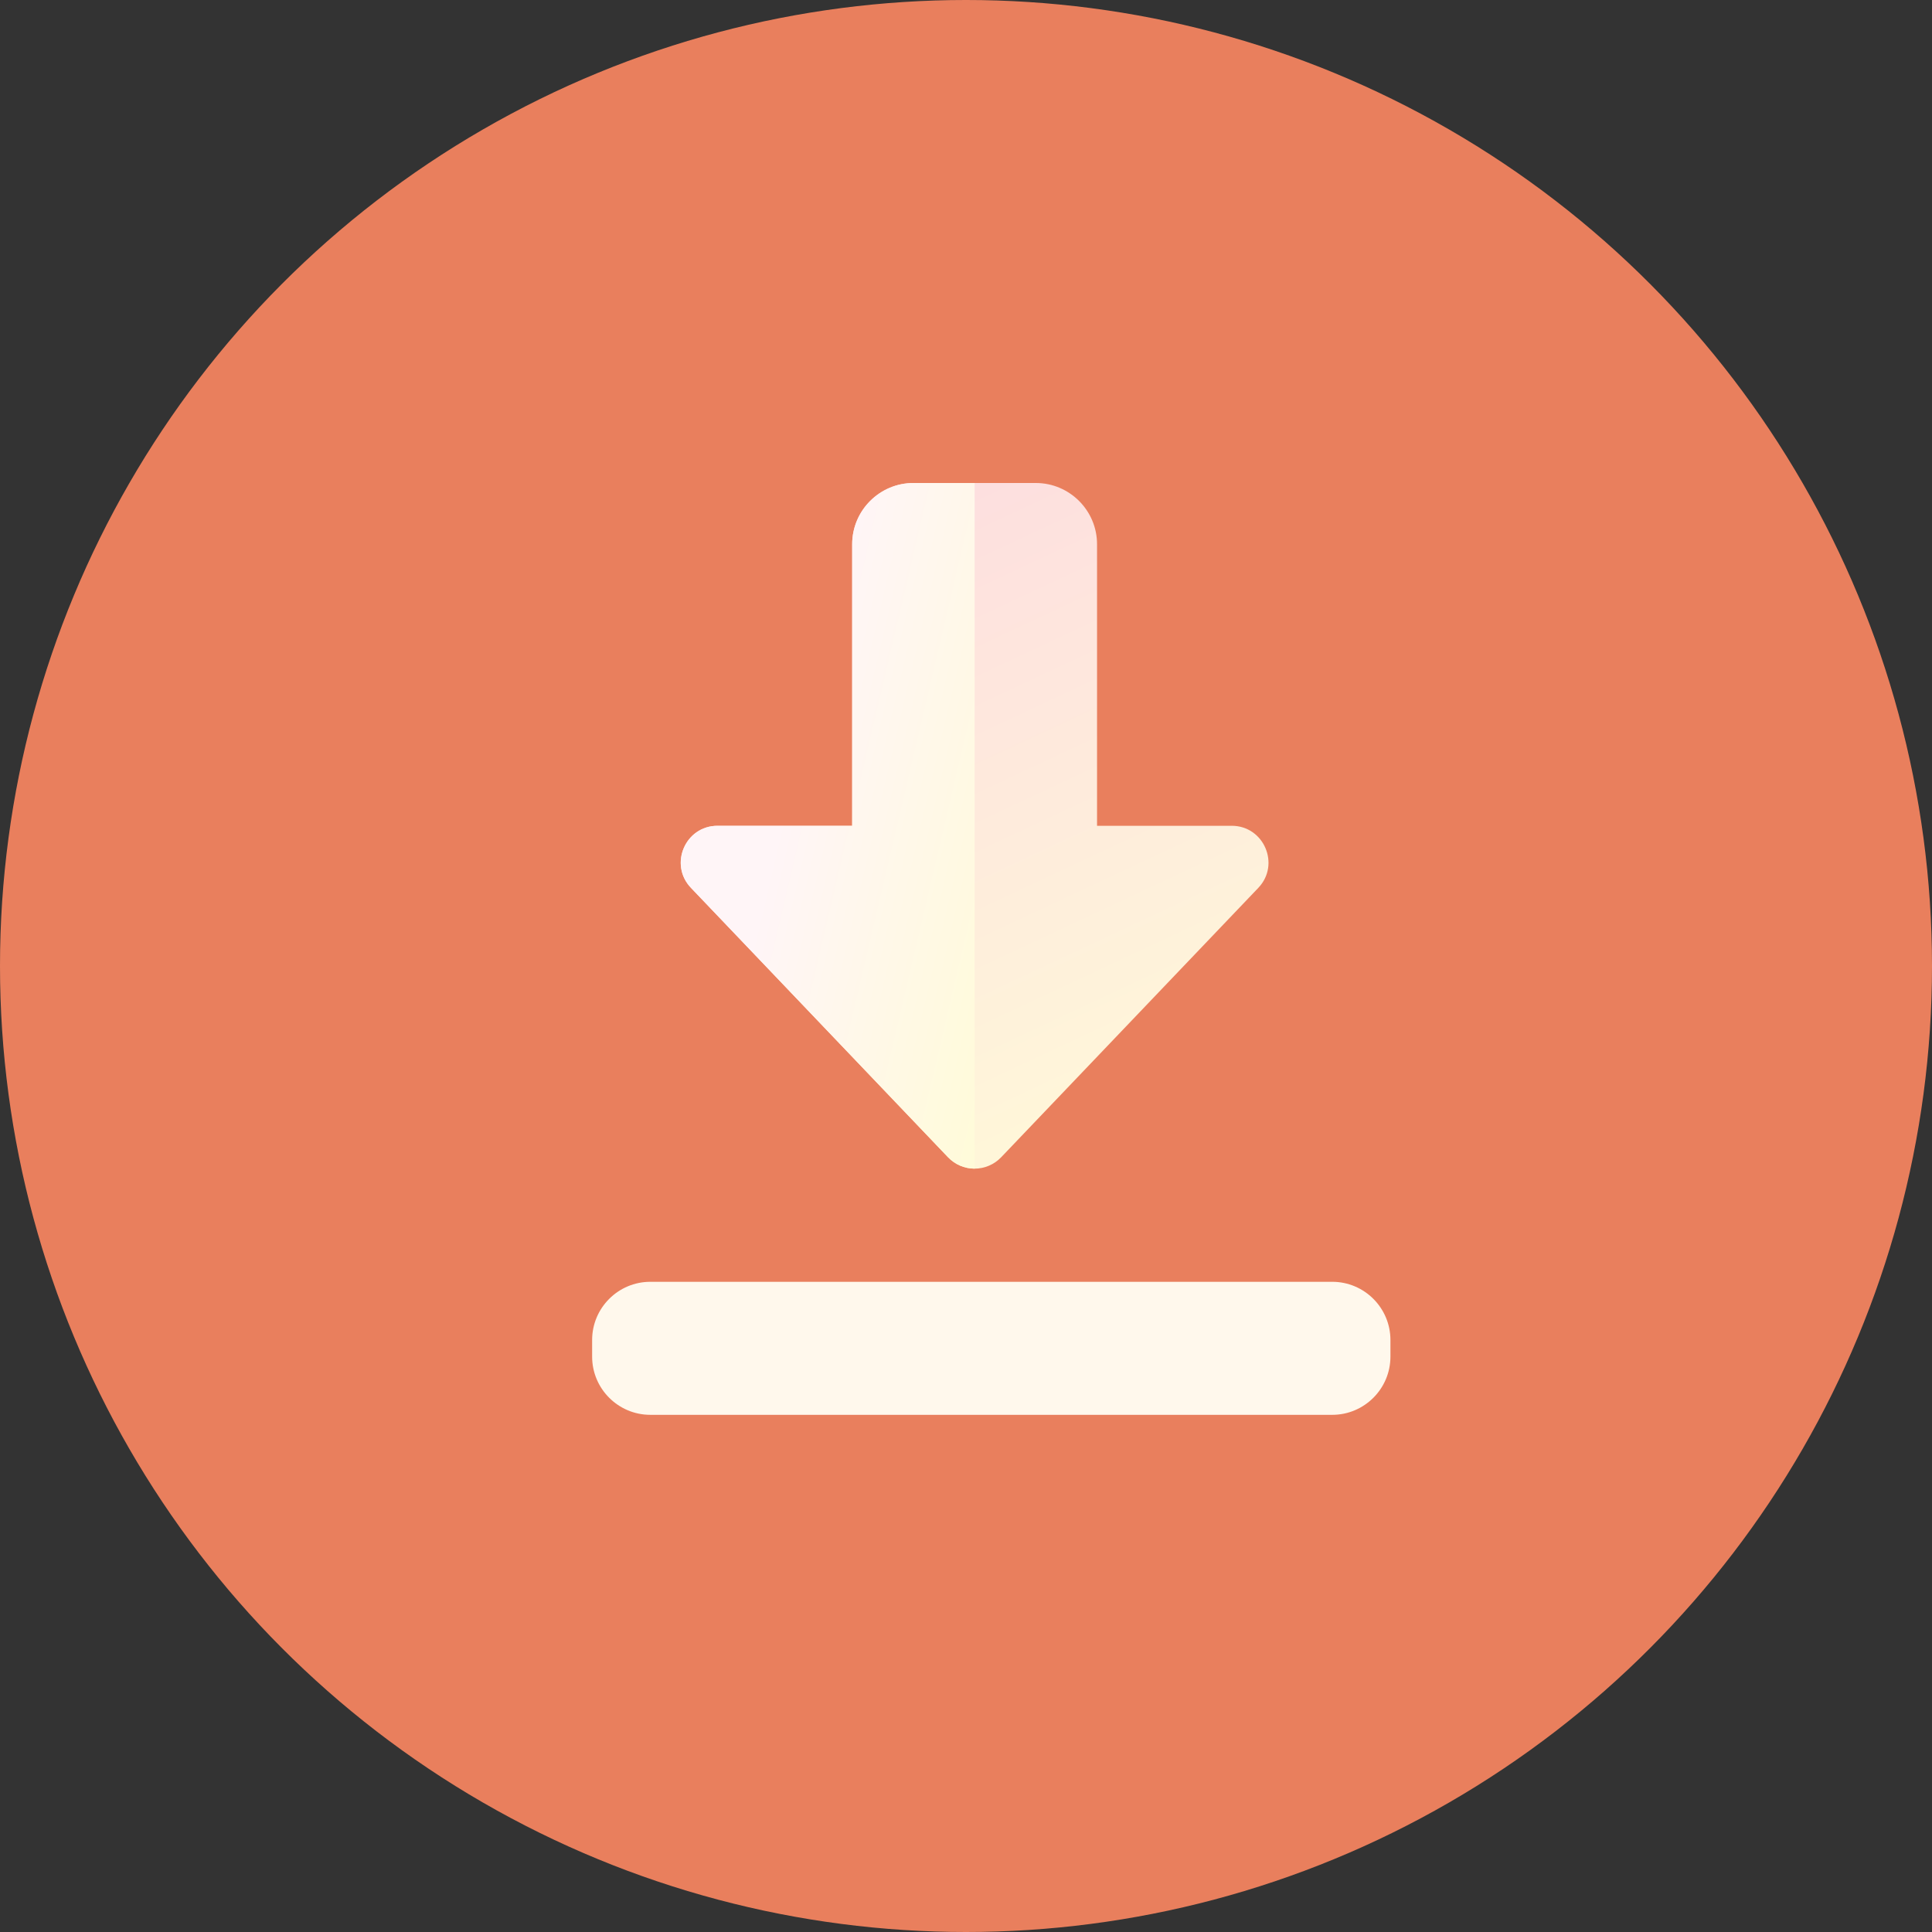 <svg width="35" height="35" viewBox="0 0 35 35" fill="none" xmlns="http://www.w3.org/2000/svg">
<rect x="0" y="0" width="35" height="35" fill="#333333" stroke="none"/>
<circle cx="17.5" cy="17.5" r="17.5" fill="#E97F5D"/>
<path d="M24.135 25.631H11.781C11.2 25.631 10.727 25.158 10.727 24.577V24.275C10.727 23.694 11.2 23.221 11.781 23.221H24.135C24.716 23.221 25.189 23.694 25.189 24.275V24.577C25.189 25.158 24.716 25.631 24.135 25.631Z" fill="#FFF8EC"/>
<path d="M17.656 21.171C17.474 21.171 17.3 21.096 17.175 20.965L12.518 16.085C12.113 15.662 12.414 14.96 12.998 14.96H15.438V9.859C15.438 9.248 15.936 8.75 16.547 8.75H18.765C19.376 8.75 19.874 9.248 19.874 9.859V14.96H22.314C22.898 14.96 23.199 15.662 22.795 16.085L18.137 20.965C18.012 21.096 17.838 21.171 17.656 21.171Z" fill="url(#paint0_linear)"/>
<path d="M17.656 8.75H16.547C15.936 8.75 15.438 9.248 15.438 9.859V14.96H12.998C12.414 14.96 12.113 15.662 12.518 16.085L17.175 20.965C17.3 21.096 17.474 21.171 17.656 21.171V8.75Z" fill="url(#paint1_linear)"/>
<defs>
<linearGradient id="paint0_linear" x1="22.98" y1="21.171" x2="16.262" y2="6.822" gradientUnits="userSpaceOnUse">
<stop stop-color="#FFFBD8"/>
<stop offset="1" stop-color="#FDDAE0"/>
</linearGradient>
<linearGradient id="paint1_linear" x1="14.308" y1="14.114" x2="19.181" y2="15.259" gradientUnits="userSpaceOnUse">
<stop stop-color="#FFF5F7"/>
<stop offset="1" stop-color="#FFFBD8"/>
</linearGradient>
</defs>
</svg>
